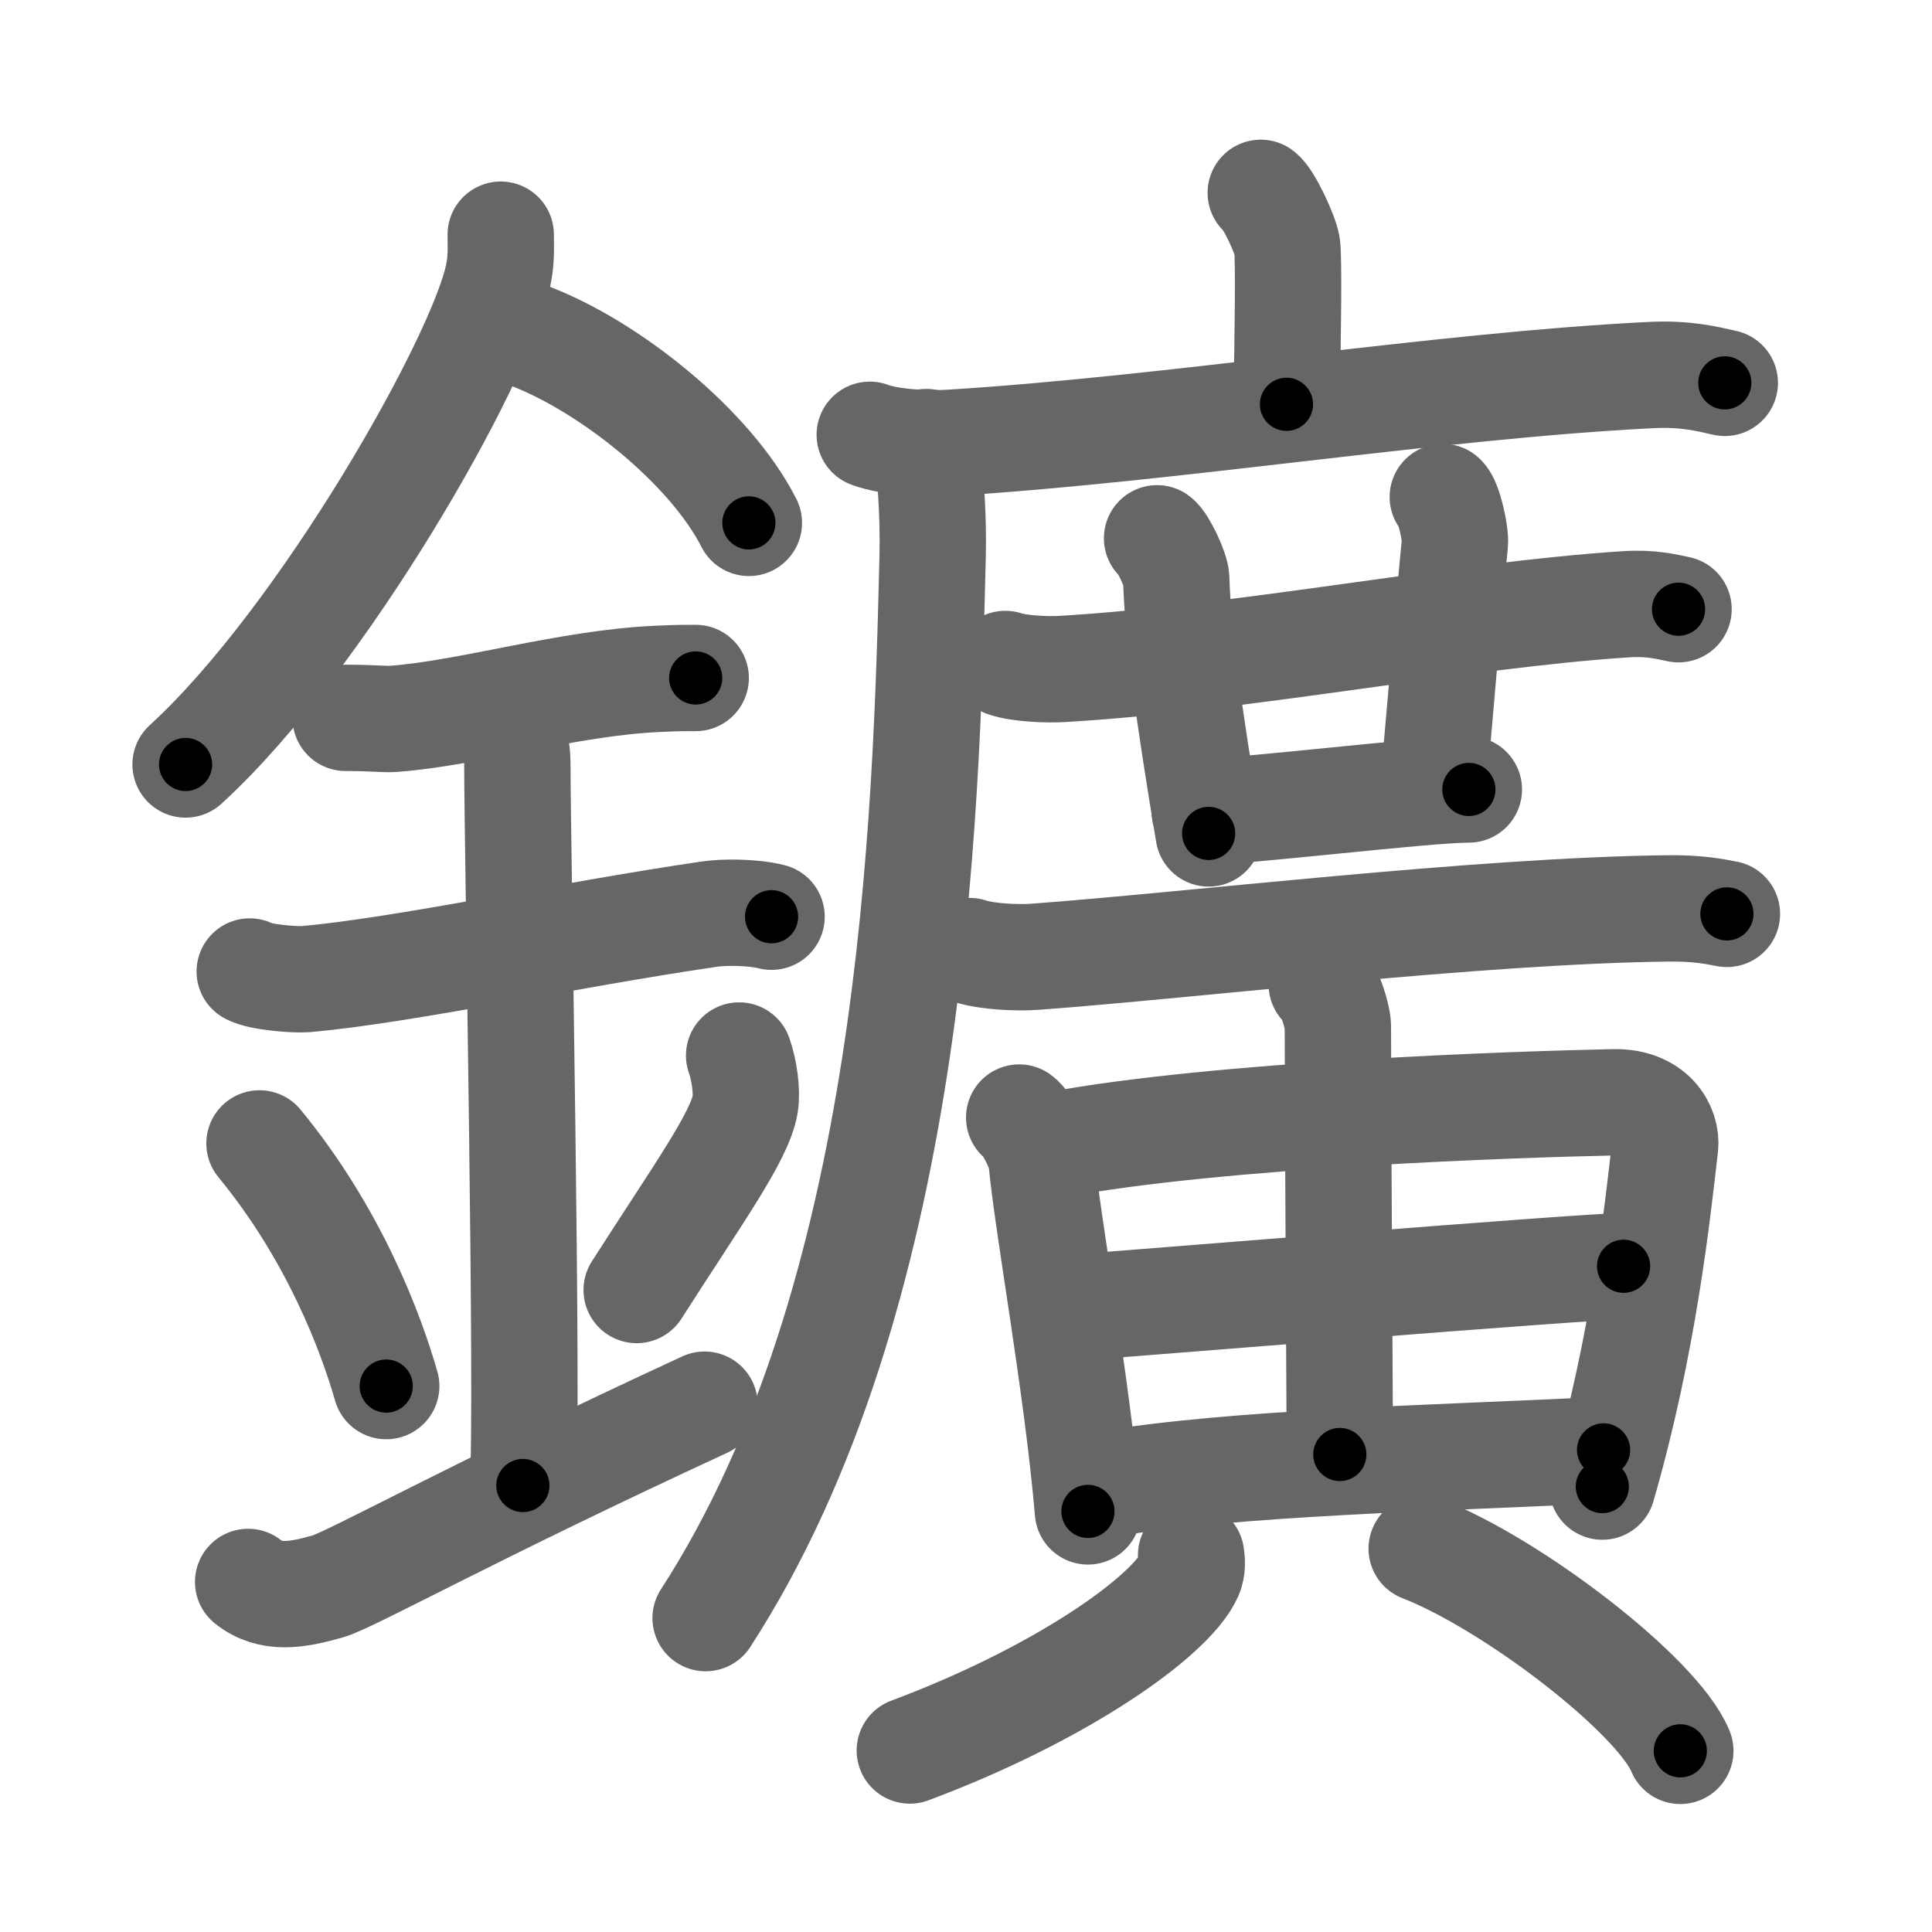 <svg xmlns="http://www.w3.org/2000/svg" width="109" height="109" viewBox="0 0 109 109" id="945b"><g fill="none" stroke="#666" stroke-width="6" stroke-linecap="round" stroke-linejoin="round"><g><g><path d="M28.25,13.24c0,0.76,0.05,1.36-0.14,2.28c-0.95,4.75-9.94,20.58-17.64,27.61" /><path d="M29.89,18.96c4.47,1.7,10.18,6.24,12.36,10.54" /><path d="M19.5,40.5c1.5,0,2.18,0.09,2.67,0.06C26.5,40.24,32,38.53,37.1,38.3c0.74-0.03,0.9-0.05,2.15-0.05" /><path d="M14.09,54.81c0.59,0.33,2.56,0.48,3.17,0.43c5.49-0.49,14.74-2.49,22.78-3.67c0.74-0.11,2.38-0.13,3.49,0.15" /><path d="M27.95,40.19c1.24,0.78,1.24,2.52,1.24,3.14c0,4.35,0.62,36.13,0.31,40.48" /><path d="M14.64,64.51c4.22,5.13,6.29,10.69,7.15,13.69" /><path d="M41.7,59.55c0.3,0.84,0.46,2.06,0.34,2.76c-0.3,1.81-2.71,5.13-6.12,10.47" /><path d="M14,89.25c1.25,1,2.75,0.75,4.5,0.25c1.29-0.37,8.25-4.25,21.25-10.25" /></g><g><g><path d="M71.13,10.88c0.45,0.32,1.4,2.37,1.49,3.01s0.05,4.96-0.04,8.92" /><g><path d="M49.07,24.53c1.19,0.45,3.38,0.53,4.57,0.45c12.41-0.76,27.47-3.22,39.5-3.82c1.99-0.1,3.18,0.22,4.17,0.44" /><path d="M52.26,24.94c0.21,1.45,0.41,4.06,0.36,6.32c-0.36,15.17-1.11,41.98-12.81,60.03" /></g></g><g><path d="M56.72,37.46c0.85,0.28,2.4,0.33,3.25,0.28c10.36-0.62,22.39-3.04,31.78-3.65C93.15,34,94,34.23,94.7,34.37" /><path d="M65.28,30.37c0.34,0.24,1.06,1.77,1.08,2.26c0.1,3.25,0.68,7.5,1.83,14.39" /><path d="M81.4,28.04c0.34,0.28,0.74,2.08,0.68,2.63c-0.34,3.41-0.63,7.18-1.2,13.53" /><path d="M67.97,45.79c2.22,0,12.41-1.25,14.9-1.25" /><path d="M54.72,53.66c0.95,0.32,2.71,0.39,3.66,0.32c8.83-0.65,24.96-2.6,35.71-2.73c1.59-0.02,2.54,0.15,3.34,0.31" /><path d="M57.5,63.05c0.51,0.36,1.22,1.9,1.26,2.37c0.33,3.66,2.02,12.77,2.62,19.85" /><path d="M59.48,64.6c9.36-1.75,26.22-2.3,31.56-2.41c2.21-0.05,3.02,1.46,2.9,2.49c-0.44,3.77-1.2,11.1-3.54,19.19" /><path d="M74.57,55.54c0.49,0.32,0.91,1.94,0.91,2.33c0.01,6.56,0.11,22.43,0.11,24.19" /><path d="M60.71,73.77c2.62-0.19,28.73-2.33,30.89-2.33" /><path d="M62.11,83.78c7.58-1.31,19.44-1.51,28.36-1.98" /><path d="M67.2,87.74c0.04,0.28,0.09,0.72-0.09,1.12c-1.08,2.36-7.29,6.73-15.78,9.9" /><path d="M80.21,87.37c5.15,2.01,13.3,8.28,14.59,11.41" /></g></g></g></g><g fill="none" stroke="#000" stroke-width="3" stroke-linecap="round" stroke-linejoin="round"><path d="M28.25,13.24c0,0.76,0.05,1.36-0.14,2.28c-0.95,4.75-9.94,20.58-17.64,27.61" stroke-dasharray="35.328" stroke-dashoffset="35.328"><animate attributeName="stroke-dashoffset" values="35.328;35.328;0" dur="0.353s" fill="freeze" begin="0s;945b.click" /></path><path d="M29.89,18.96c4.47,1.7,10.18,6.24,12.36,10.54" stroke-dasharray="16.539" stroke-dashoffset="16.539"><animate attributeName="stroke-dashoffset" values="16.539" fill="freeze" begin="945b.click" /><animate attributeName="stroke-dashoffset" values="16.539;16.539;0" keyTimes="0;0.681;1" dur="0.518s" fill="freeze" begin="0s;945b.click" /></path><path d="M19.5,40.5c1.5,0,2.18,0.09,2.67,0.06C26.5,40.24,32,38.53,37.1,38.3c0.74-0.03,0.9-0.05,2.15-0.05" stroke-dasharray="19.935" stroke-dashoffset="19.935"><animate attributeName="stroke-dashoffset" values="19.935" fill="freeze" begin="945b.click" /><animate attributeName="stroke-dashoffset" values="19.935;19.935;0" keyTimes="0;0.722;1" dur="0.717s" fill="freeze" begin="0s;945b.click" /></path><path d="M14.09,54.81c0.59,0.33,2.56,0.48,3.17,0.43c5.49-0.49,14.74-2.49,22.78-3.67c0.74-0.11,2.38-0.13,3.49,0.15" stroke-dasharray="29.81" stroke-dashoffset="29.81"><animate attributeName="stroke-dashoffset" values="29.81" fill="freeze" begin="945b.click" /><animate attributeName="stroke-dashoffset" values="29.81;29.81;0" keyTimes="0;0.706;1" dur="1.015s" fill="freeze" begin="0s;945b.click" /></path><path d="M27.95,40.19c1.24,0.78,1.24,2.52,1.24,3.14c0,4.35,0.62,36.13,0.31,40.48" stroke-dasharray="44.015" stroke-dashoffset="44.015"><animate attributeName="stroke-dashoffset" values="44.015" fill="freeze" begin="945b.click" /><animate attributeName="stroke-dashoffset" values="44.015;44.015;0" keyTimes="0;0.698;1" dur="1.455s" fill="freeze" begin="0s;945b.click" /></path><path d="M14.64,64.51c4.22,5.13,6.29,10.69,7.15,13.69" stroke-dasharray="15.549" stroke-dashoffset="15.549"><animate attributeName="stroke-dashoffset" values="15.549" fill="freeze" begin="945b.click" /><animate attributeName="stroke-dashoffset" values="15.549;15.549;0" keyTimes="0;0.904;1" dur="1.61s" fill="freeze" begin="0s;945b.click" /></path><path d="M41.7,59.55c0.3,0.84,0.46,2.06,0.34,2.76c-0.3,1.81-2.71,5.13-6.12,10.47" stroke-dasharray="14.975" stroke-dashoffset="14.975"><animate attributeName="stroke-dashoffset" values="14.975" fill="freeze" begin="945b.click" /><animate attributeName="stroke-dashoffset" values="14.975;14.975;0" keyTimes="0;0.915;1" dur="1.76s" fill="freeze" begin="0s;945b.click" /></path><path d="M14,89.25c1.25,1,2.75,0.75,4.5,0.25c1.29-0.37,8.25-4.25,21.25-10.25" stroke-dasharray="28.301" stroke-dashoffset="28.301"><animate attributeName="stroke-dashoffset" values="28.301" fill="freeze" begin="945b.click" /><animate attributeName="stroke-dashoffset" values="28.301;28.301;0" keyTimes="0;0.861;1" dur="2.043s" fill="freeze" begin="0s;945b.click" /></path><path d="M71.13,10.88c0.45,0.32,1.4,2.37,1.49,3.01s0.05,4.96-0.04,8.92" stroke-dasharray="12.314" stroke-dashoffset="12.314"><animate attributeName="stroke-dashoffset" values="12.314" fill="freeze" begin="945b.click" /><animate attributeName="stroke-dashoffset" values="12.314;12.314;0" keyTimes="0;0.943;1" dur="2.166s" fill="freeze" begin="0s;945b.click" /></path><path d="M49.07,24.53c1.19,0.45,3.38,0.53,4.57,0.45c12.41-0.76,27.47-3.22,39.5-3.82c1.99-0.1,3.18,0.22,4.17,0.44" stroke-dasharray="48.519" stroke-dashoffset="48.519"><animate attributeName="stroke-dashoffset" values="48.519" fill="freeze" begin="945b.click" /><animate attributeName="stroke-dashoffset" values="48.519;48.519;0" keyTimes="0;0.817;1" dur="2.651s" fill="freeze" begin="0s;945b.click" /></path><path d="M52.26,24.94c0.21,1.45,0.41,4.06,0.36,6.32c-0.36,15.17-1.11,41.98-12.81,60.03" stroke-dasharray="68.484" stroke-dashoffset="68.484"><animate attributeName="stroke-dashoffset" values="68.484" fill="freeze" begin="945b.click" /><animate attributeName="stroke-dashoffset" values="68.484;68.484;0" keyTimes="0;0.837;1" dur="3.166s" fill="freeze" begin="0s;945b.click" /></path><path d="M56.72,37.46c0.85,0.28,2.4,0.33,3.25,0.28c10.36-0.62,22.39-3.04,31.78-3.65C93.15,34,94,34.23,94.7,34.37" stroke-dasharray="38.249" stroke-dashoffset="38.249"><animate attributeName="stroke-dashoffset" values="38.249" fill="freeze" begin="945b.click" /><animate attributeName="stroke-dashoffset" values="38.249;38.249;0" keyTimes="0;0.892;1" dur="3.548s" fill="freeze" begin="0s;945b.click" /></path><path d="M65.28,30.37c0.34,0.24,1.06,1.77,1.08,2.26c0.1,3.25,0.68,7.5,1.83,14.39" stroke-dasharray="17.052" stroke-dashoffset="17.052"><animate attributeName="stroke-dashoffset" values="17.052" fill="freeze" begin="945b.click" /><animate attributeName="stroke-dashoffset" values="17.052;17.052;0" keyTimes="0;0.954;1" dur="3.719s" fill="freeze" begin="0s;945b.click" /></path><path d="M81.4,28.04c0.34,0.28,0.74,2.08,0.68,2.63c-0.34,3.41-0.63,7.18-1.2,13.53" stroke-dasharray="16.34" stroke-dashoffset="16.34"><animate attributeName="stroke-dashoffset" values="16.34" fill="freeze" begin="945b.click" /><animate attributeName="stroke-dashoffset" values="16.34;16.34;0" keyTimes="0;0.958;1" dur="3.882s" fill="freeze" begin="0s;945b.click" /></path><path d="M67.97,45.79c2.22,0,12.41-1.25,14.9-1.25" stroke-dasharray="14.956" stroke-dashoffset="14.956"><animate attributeName="stroke-dashoffset" values="14.956" fill="freeze" begin="945b.click" /><animate attributeName="stroke-dashoffset" values="14.956;14.956;0" keyTimes="0;0.963;1" dur="4.032s" fill="freeze" begin="0s;945b.click" /></path><path d="M54.72,53.66c0.95,0.32,2.71,0.39,3.66,0.32c8.83-0.65,24.96-2.6,35.71-2.73c1.59-0.02,2.54,0.15,3.34,0.31" stroke-dasharray="42.876" stroke-dashoffset="42.876"><animate attributeName="stroke-dashoffset" values="42.876" fill="freeze" begin="945b.click" /><animate attributeName="stroke-dashoffset" values="42.876;42.876;0" keyTimes="0;0.904;1" dur="4.461s" fill="freeze" begin="0s;945b.click" /></path><path d="M57.5,63.05c0.51,0.36,1.22,1.9,1.26,2.37c0.33,3.66,2.02,12.77,2.62,19.85" stroke-dasharray="22.749" stroke-dashoffset="22.749"><animate attributeName="stroke-dashoffset" values="22.749" fill="freeze" begin="945b.click" /><animate attributeName="stroke-dashoffset" values="22.749;22.749;0" keyTimes="0;0.952;1" dur="4.688s" fill="freeze" begin="0s;945b.click" /></path><path d="M59.48,64.6c9.36-1.75,26.22-2.3,31.56-2.41c2.21-0.05,3.02,1.46,2.9,2.49c-0.44,3.77-1.2,11.1-3.54,19.19" stroke-dasharray="55.567" stroke-dashoffset="55.567"><animate attributeName="stroke-dashoffset" values="55.567" fill="freeze" begin="945b.click" /><animate attributeName="stroke-dashoffset" values="55.567;55.567;0" keyTimes="0;0.894;1" dur="5.244s" fill="freeze" begin="0s;945b.click" /></path><path d="M74.57,55.54c0.49,0.32,0.91,1.94,0.91,2.33c0.01,6.56,0.11,22.43,0.11,24.19" stroke-dasharray="26.74" stroke-dashoffset="26.74"><animate attributeName="stroke-dashoffset" values="26.74" fill="freeze" begin="945b.click" /><animate attributeName="stroke-dashoffset" values="26.74;26.74;0" keyTimes="0;0.952;1" dur="5.511s" fill="freeze" begin="0s;945b.click" /></path><path d="M60.71,73.77c2.62-0.19,28.73-2.33,30.89-2.33" stroke-dasharray="30.98" stroke-dashoffset="30.98"><animate attributeName="stroke-dashoffset" values="30.98" fill="freeze" begin="945b.click" /><animate attributeName="stroke-dashoffset" values="30.98;30.98;0" keyTimes="0;0.947;1" dur="5.821s" fill="freeze" begin="0s;945b.click" /></path><path d="M62.11,83.78c7.58-1.31,19.44-1.51,28.36-1.98" stroke-dasharray="28.446" stroke-dashoffset="28.446"><animate attributeName="stroke-dashoffset" values="28.446" fill="freeze" begin="945b.click" /><animate attributeName="stroke-dashoffset" values="28.446;28.446;0" keyTimes="0;0.953;1" dur="6.105s" fill="freeze" begin="0s;945b.click" /></path><path d="M67.2,87.74c0.04,0.28,0.09,0.72-0.09,1.12c-1.08,2.36-7.29,6.73-15.78,9.9" stroke-dasharray="20.029" stroke-dashoffset="20.029"><animate attributeName="stroke-dashoffset" values="20.029" fill="freeze" begin="945b.click" /><animate attributeName="stroke-dashoffset" values="20.029;20.029;0" keyTimes="0;0.968;1" dur="6.305s" fill="freeze" begin="0s;945b.click" /></path><path d="M80.21,87.37c5.15,2.01,13.3,8.28,14.59,11.41" stroke-dasharray="18.782" stroke-dashoffset="18.782"><animate attributeName="stroke-dashoffset" values="18.782" fill="freeze" begin="945b.click" /><animate attributeName="stroke-dashoffset" values="18.782;18.782;0" keyTimes="0;0.971;1" dur="6.493s" fill="freeze" begin="0s;945b.click" /></path></g></svg>